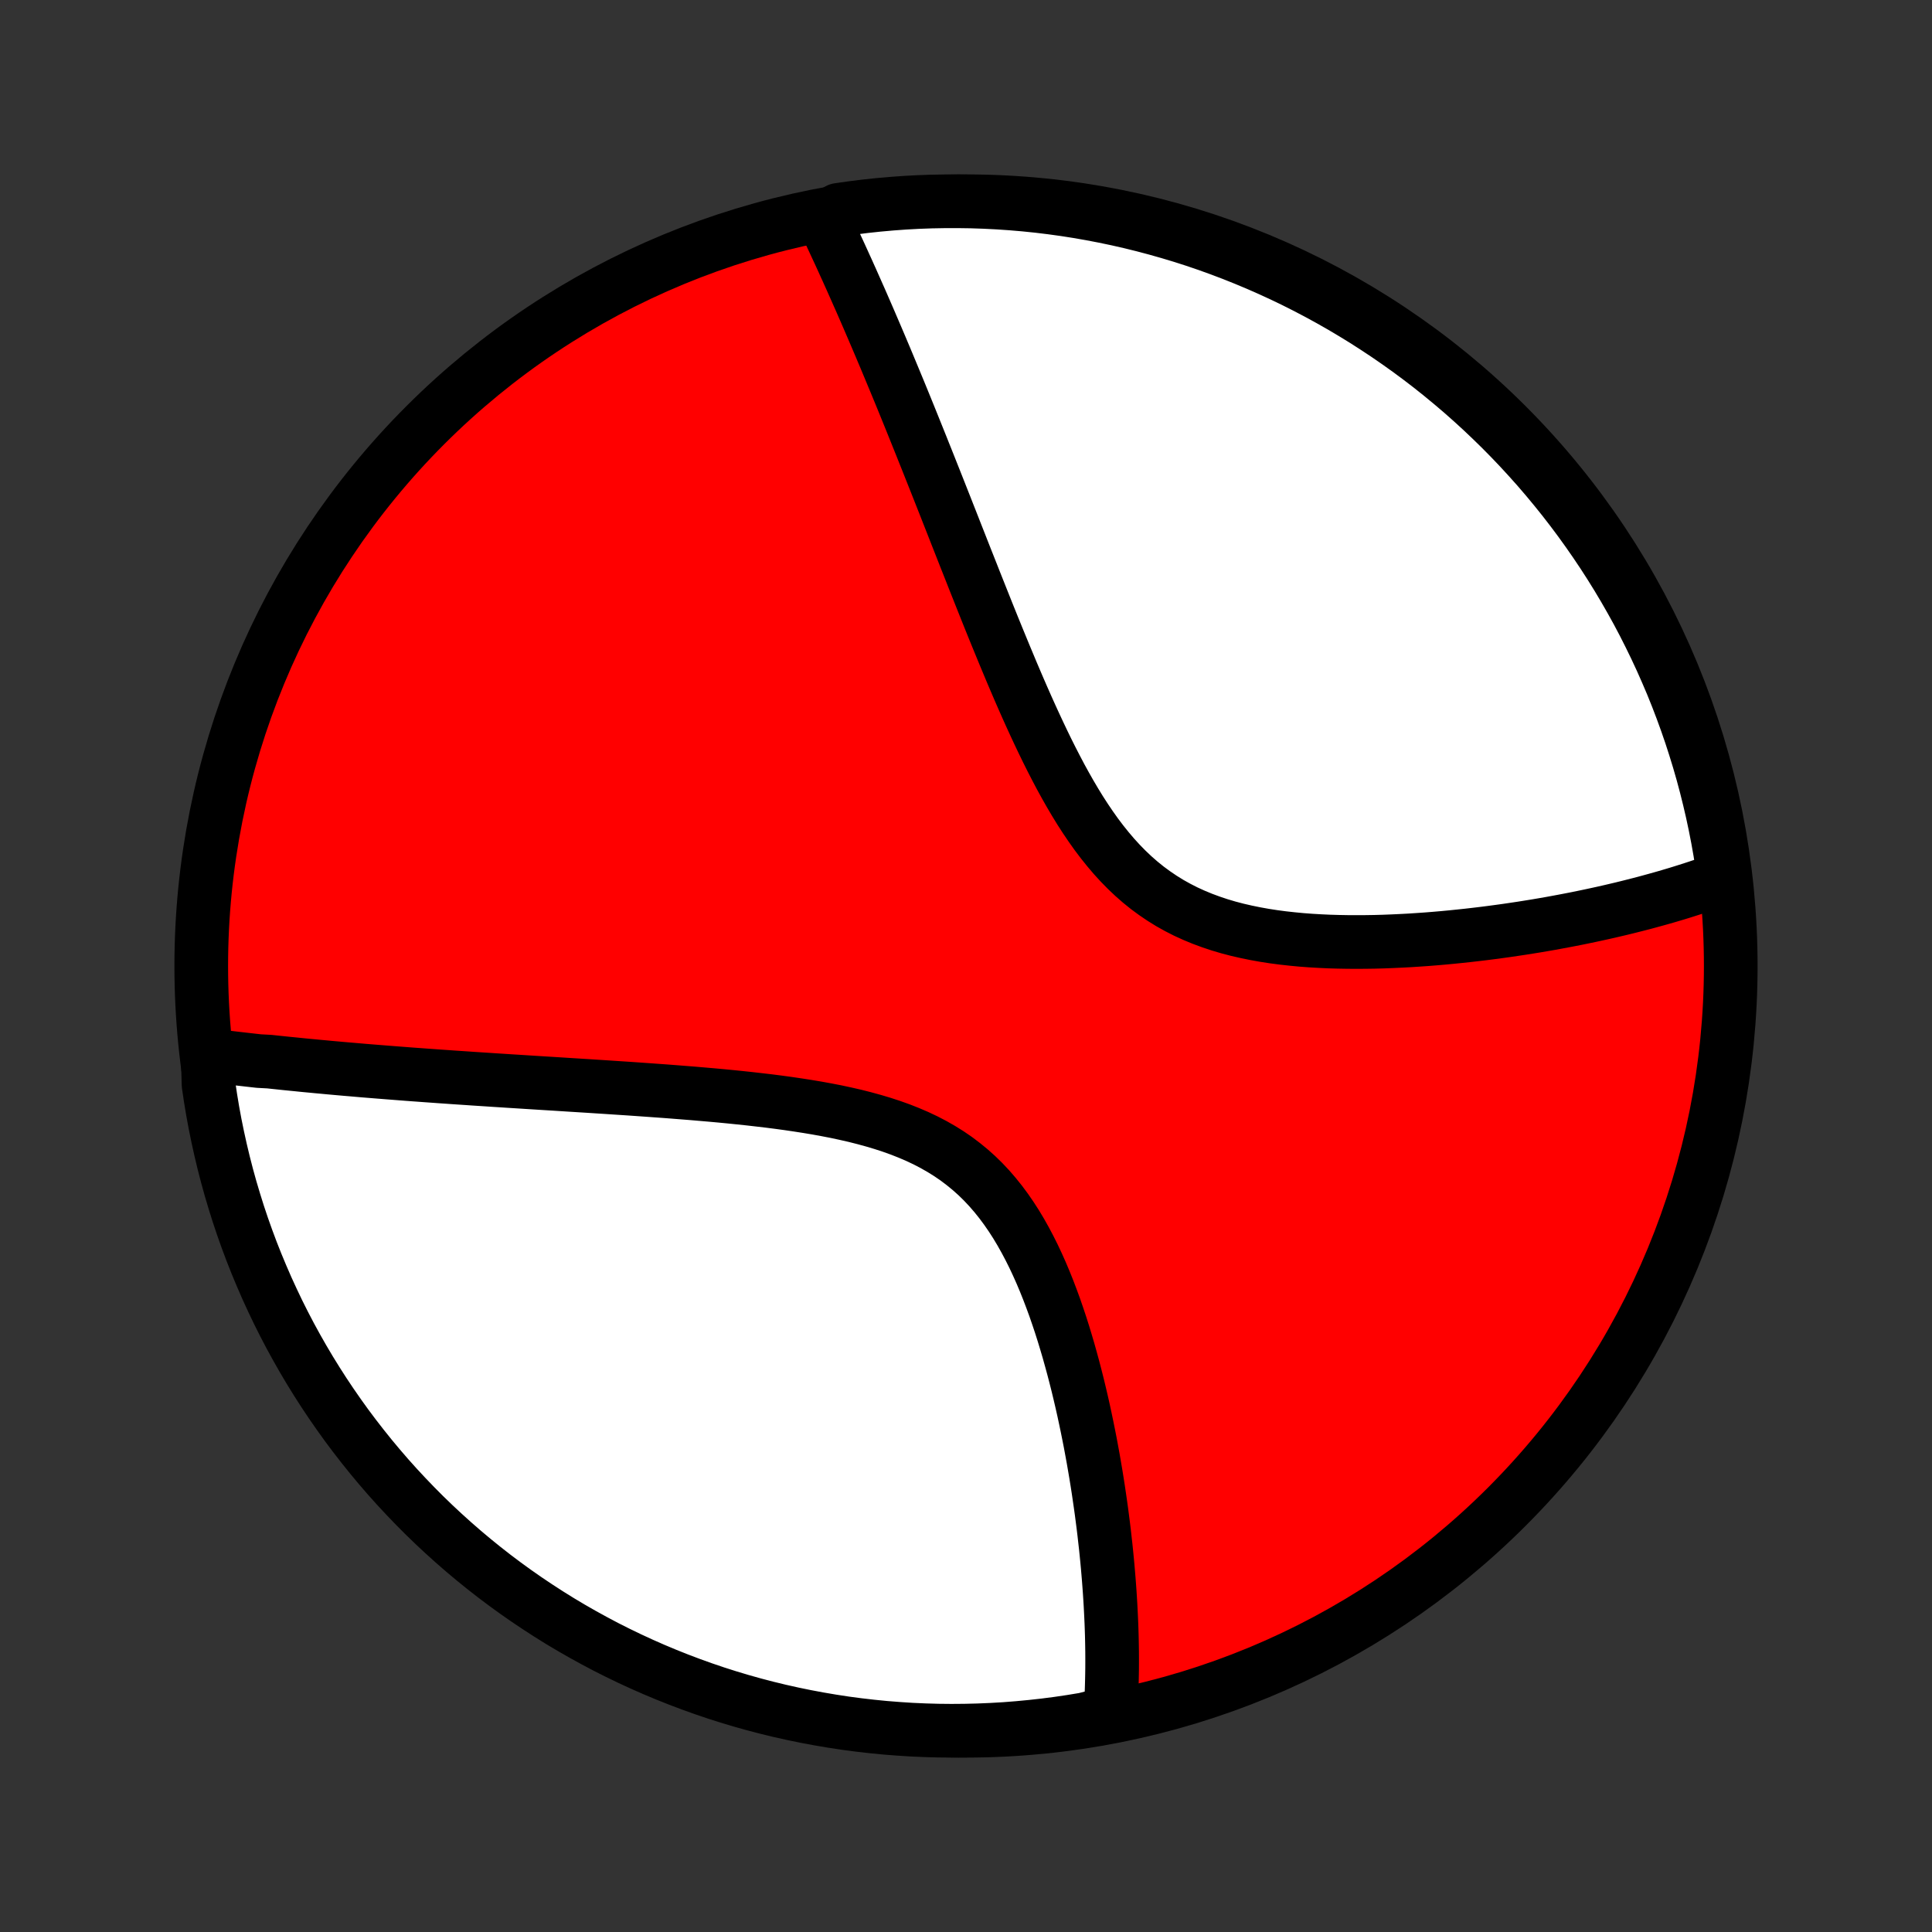 <?xml version="1.0" encoding="utf-8" standalone="no"?>
<!DOCTYPE svg PUBLIC "-//W3C//DTD SVG 1.1//EN"
  "http://www.w3.org/Graphics/SVG/1.1/DTD/svg11.dtd">
<!-- Created with matplotlib (http://matplotlib.org/) -->
<svg height="72pt" version="1.1" viewBox="0 0 72 72" width="72pt" xmlns="http://www.w3.org/2000/svg" xmlns:xlink="http://www.w3.org/1999/xlink">
 <rect x="0" y="0" width="72" height="72" fill="#333333" stroke="none"/>
 <defs>
  <style type="text/css">
*{stroke-linecap:butt;stroke-linejoin:round;}
  </style>
 </defs>
 <g id="figure_1">
  <g id="patch_1">
   <path d="
M0 72
L72 72
L72 0
L0 0
z
" style="fill:none;"/>
  </g>
  <g id="axes_1">
   <g id="PatchCollection_1">
    <defs>
     <path d="
M36 -7.5
C43.558 -7.5 50.808 -10.503 56.153 -15.848
C61.497 -21.192 64.5 -28.442 64.5 -36
C64.5 -43.558 61.497 -50.808 56.153 -56.153
C50.808 -61.497 43.558 -64.5 36 -64.5
C28.442 -64.5 21.192 -61.497 15.848 -56.153
C10.503 -50.808 7.5 -43.558 7.5 -36
C7.5 -28.442 10.503 -21.192 15.848 -15.848
C21.192 -10.503 28.442 -7.5 36 -7.5
z
" id="C0_0_a811fe30f3"/>
     <path d="
M7.742 -32.683
L7.929 -32.659
L8.116 -32.636
L8.305 -32.613
L8.494 -32.59
L8.684 -32.567
L8.874 -32.545
L9.066 -32.523
L9.258 -32.501
L9.451 -32.479
L9.646 -32.457
L10.037 -32.436
L10.234 -32.415
L10.433 -32.394
L10.632 -32.373
L10.833 -32.353
L11.035 -32.333
L11.238 -32.312
L11.443 -32.292
L11.648 -32.273
L11.855 -32.253
L12.064 -32.234
L12.274 -32.214
L12.486 -32.195
L12.699 -32.176
L12.914 -32.157
L13.131 -32.139
L13.349 -32.12
L13.57 -32.101
L13.792 -32.083
L14.016 -32.065
L14.242 -32.047
L14.469 -32.029
L14.7 -32.011
L14.932 -31.993
L15.166 -31.975
L15.402 -31.957
L15.641 -31.94
L15.883 -31.922
L16.126 -31.905
L16.372 -31.887
L16.621 -31.87
L16.872 -31.852
L17.126 -31.835
L17.383 -31.818
L17.642 -31.8
L17.904 -31.783
L18.169 -31.766
L18.437 -31.748
L18.708 -31.731
L18.982 -31.713
L19.259 -31.696
L19.539 -31.678
L19.822 -31.66
L20.109 -31.642
L20.398 -31.624
L20.691 -31.606
L20.988 -31.587
L21.287 -31.568
L21.59 -31.549
L21.896 -31.53
L22.205 -31.51
L22.518 -31.49
L22.834 -31.469
L23.154 -31.448
L23.476 -31.427
L23.802 -31.404
L24.131 -31.381
L24.463 -31.357
L24.798 -31.333
L25.136 -31.307
L25.477 -31.28
L25.821 -31.253
L26.167 -31.223
L26.516 -31.193
L26.867 -31.161
L27.22 -31.127
L27.575 -31.091
L27.931 -31.053
L28.289 -31.012
L28.648 -30.97
L29.007 -30.924
L29.367 -30.875
L29.727 -30.822
L30.087 -30.766
L30.446 -30.706
L30.803 -30.641
L31.159 -30.572
L31.512 -30.496
L31.863 -30.416
L32.21 -30.328
L32.553 -30.234
L32.891 -30.133
L33.225 -30.024
L33.552 -29.907
L33.874 -29.78
L34.188 -29.645
L34.495 -29.5
L34.794 -29.344
L35.085 -29.178
L35.367 -29.002
L35.64 -28.815
L35.903 -28.616
L36.158 -28.407
L36.403 -28.188
L36.639 -27.957
L36.865 -27.717
L37.082 -27.466
L37.29 -27.207
L37.489 -26.939
L37.68 -26.663
L37.863 -26.379
L38.037 -26.089
L38.204 -25.792
L38.364 -25.49
L38.517 -25.184
L38.663 -24.873
L38.803 -24.559
L38.937 -24.241
L39.065 -23.922
L39.187 -23.601
L39.305 -23.279
L39.417 -22.955
L39.525 -22.632
L39.628 -22.308
L39.726 -21.985
L39.821 -21.663
L39.911 -21.341
L39.998 -21.022
L40.081 -20.703
L40.161 -20.387
L40.237 -20.072
L40.31 -19.76
L40.38 -19.45
L40.446 -19.143
L40.51 -18.838
L40.571 -18.536
L40.63 -18.237
L40.685 -17.941
L40.739 -17.647
L40.789 -17.357
L40.838 -17.07
L40.884 -16.786
L40.928 -16.505
L40.969 -16.227
L41.009 -15.952
L41.047 -15.681
L41.082 -15.412
L41.116 -15.147
L41.148 -14.884
L41.177 -14.625
L41.206 -14.369
L41.232 -14.116
L41.257 -13.865
L41.28 -13.618
L41.301 -13.373
L41.321 -13.132
L41.339 -12.893
L41.356 -12.657
L41.371 -12.423
L41.385 -12.192
L41.397 -11.964
L41.408 -11.739
L41.418 -11.515
L41.426 -11.295
L41.433 -11.076
L41.438 -10.86
L41.442 -10.646
L41.445 -10.435
L41.446 -10.226
L41.446 -10.018
L41.445 -9.813
L41.442 -9.61
L41.438 -9.409
L41.433 -9.209
L41.427 -9.012
L41.419 -8.816
L41.41 -8.622
L41.4 -8.43
L41.388 -8.24
L40.906 -8.051
L40.415 -7.925
L39.923 -7.844
L39.43 -7.771
L38.935 -7.707
L38.44 -7.652
L37.944 -7.605
L37.448 -7.566
L36.951 -7.537
L36.454 -7.516
L35.956 -7.504
L35.459 -7.5
L34.962 -7.505
L34.465 -7.519
L33.968 -7.541
L33.472 -7.573
L32.977 -7.612
L32.483 -7.661
L31.99 -7.718
L31.498 -7.783
L31.008 -7.858
L30.519 -7.941
L30.032 -8.032
L29.546 -8.132
L29.063 -8.24
L28.581 -8.357
L28.102 -8.482
L27.625 -8.616
L27.151 -8.758
L26.68 -8.908
L26.211 -9.067
L25.746 -9.234
L25.283 -9.409
L24.824 -9.592
L24.368 -9.783
L23.916 -9.982
L23.467 -10.189
L23.022 -10.404
L22.581 -10.626
L22.145 -10.857
L21.712 -11.095
L21.284 -11.34
L20.86 -11.593
L20.441 -11.854
L20.027 -12.122
L19.617 -12.397
L19.213 -12.679
L18.813 -12.969
L18.419 -13.265
L18.03 -13.569
L17.647 -13.879
L17.269 -14.196
L16.897 -14.52
L16.531 -14.85
L16.171 -15.186
L15.816 -15.529
L15.468 -15.879
L15.127 -16.234
L14.791 -16.595
L14.462 -16.962
L14.14 -17.335
L13.824 -17.714
L13.515 -18.099
L13.213 -18.488
L12.917 -18.883
L12.629 -19.284
L12.348 -19.689
L12.074 -20.099
L11.807 -20.515
L11.548 -20.934
L11.296 -21.359
L11.052 -21.788
L10.815 -22.221
L10.586 -22.659
L10.365 -23.1
L10.152 -23.546
L9.946 -23.995
L9.749 -24.448
L9.559 -24.904
L9.377 -25.364
L9.204 -25.827
L9.038 -26.294
L8.881 -26.763
L8.733 -27.235
L8.592 -27.709
L8.46 -28.186
L8.336 -28.666
L8.221 -29.148
L8.114 -29.632
L8.015 -30.117
L7.925 -30.605
L7.844 -31.094
L7.771 -31.585
z
" id="C0_1_59ca663ee2"/>
     <path d="
M30.68 -63.85
L30.761 -63.679
L30.842 -63.508
L30.923 -63.336
L31.004 -63.163
L31.085 -62.989
L31.166 -62.814
L31.248 -62.638
L31.329 -62.462
L31.41 -62.284
L31.491 -62.105
L31.573 -61.926
L31.654 -61.745
L31.736 -61.563
L31.817 -61.38
L31.899 -61.196
L31.981 -61.01
L32.064 -60.824
L32.146 -60.636
L32.229 -60.446
L32.312 -60.255
L32.395 -60.063
L32.478 -59.87
L32.562 -59.674
L32.646 -59.478
L32.731 -59.279
L32.816 -59.079
L32.901 -58.877
L32.987 -58.674
L33.073 -58.468
L33.159 -58.261
L33.246 -58.052
L33.334 -57.841
L33.422 -57.628
L33.511 -57.413
L33.6 -57.196
L33.69 -56.976
L33.78 -56.755
L33.871 -56.531
L33.963 -56.304
L34.055 -56.076
L34.148 -55.845
L34.242 -55.611
L34.337 -55.375
L34.432 -55.136
L34.529 -54.895
L34.626 -54.651
L34.724 -54.404
L34.823 -54.155
L34.923 -53.903
L35.024 -53.648
L35.126 -53.389
L35.229 -53.129
L35.333 -52.864
L35.438 -52.598
L35.544 -52.328
L35.651 -52.055
L35.76 -51.779
L35.87 -51.499
L35.981 -51.217
L36.094 -50.932
L36.208 -50.644
L36.323 -50.352
L36.44 -50.058
L36.558 -49.761
L36.678 -49.46
L36.799 -49.157
L36.922 -48.851
L37.047 -48.542
L37.174 -48.231
L37.303 -47.917
L37.433 -47.601
L37.566 -47.283
L37.7 -46.962
L37.837 -46.64
L37.976 -46.316
L38.118 -45.99
L38.262 -45.664
L38.409 -45.337
L38.559 -45.009
L38.712 -44.681
L38.868 -44.353
L39.027 -44.026
L39.19 -43.7
L39.357 -43.376
L39.527 -43.053
L39.702 -42.734
L39.882 -42.417
L40.066 -42.105
L40.255 -41.797
L40.45 -41.495
L40.651 -41.198
L40.857 -40.908
L41.07 -40.626
L41.29 -40.352
L41.516 -40.086
L41.75 -39.83
L41.991 -39.584
L42.239 -39.349
L42.495 -39.125
L42.759 -38.912
L43.031 -38.712
L43.31 -38.523
L43.596 -38.346
L43.89 -38.182
L44.19 -38.029
L44.497 -37.889
L44.809 -37.76
L45.128 -37.642
L45.451 -37.534
L45.779 -37.437
L46.111 -37.35
L46.446 -37.273
L46.784 -37.204
L47.124 -37.143
L47.467 -37.09
L47.81 -37.045
L48.154 -37.007
L48.499 -36.974
L48.843 -36.948
L49.188 -36.928
L49.531 -36.912
L49.873 -36.902
L50.214 -36.896
L50.553 -36.894
L50.889 -36.896
L51.224 -36.901
L51.556 -36.91
L51.885 -36.923
L52.212 -36.938
L52.535 -36.955
L52.855 -36.976
L53.173 -36.998
L53.486 -37.023
L53.797 -37.05
L54.104 -37.079
L54.407 -37.11
L54.707 -37.142
L55.003 -37.176
L55.295 -37.211
L55.584 -37.248
L55.869 -37.286
L56.151 -37.325
L56.428 -37.366
L56.703 -37.407
L56.973 -37.45
L57.24 -37.493
L57.504 -37.538
L57.764 -37.583
L58.02 -37.63
L58.273 -37.677
L58.523 -37.725
L58.769 -37.773
L59.012 -37.823
L59.252 -37.873
L59.488 -37.924
L59.722 -37.975
L59.952 -38.027
L60.179 -38.08
L60.404 -38.133
L60.625 -38.187
L60.844 -38.242
L61.06 -38.297
L61.273 -38.352
L61.483 -38.409
L61.691 -38.466
L61.896 -38.523
L62.099 -38.581
L62.299 -38.64
L62.497 -38.699
L62.692 -38.759
L62.885 -38.82
L63.076 -38.881
L63.265 -38.943
L63.451 -39.005
L63.636 -39.069
L63.818 -39.132
L63.998 -39.197
L64.249 -39.262
L64.179 -39.772
L64.1 -40.264
L64.013 -40.755
L63.917 -41.245
L63.813 -41.733
L63.7 -42.219
L63.579 -42.704
L63.45 -43.186
L63.312 -43.666
L63.165 -44.144
L63.011 -44.62
L62.848 -45.092
L62.677 -45.562
L62.498 -46.029
L62.311 -46.494
L62.115 -46.954
L61.912 -47.412
L61.701 -47.866
L61.482 -48.316
L61.256 -48.763
L61.022 -49.206
L60.779 -49.645
L60.53 -50.079
L60.273 -50.51
L60.009 -50.935
L59.737 -51.357
L59.458 -51.773
L59.172 -52.185
L58.879 -52.592
L58.579 -52.994
L58.272 -53.391
L57.958 -53.782
L57.638 -54.168
L57.311 -54.549
L56.977 -54.923
L56.637 -55.293
L56.291 -55.656
L55.939 -56.013
L55.58 -56.364
L55.216 -56.709
L54.846 -57.047
L54.47 -57.38
L54.088 -57.705
L53.701 -58.024
L53.309 -58.337
L52.911 -58.642
L52.508 -58.941
L52.1 -59.232
L51.687 -59.517
L51.269 -59.794
L50.847 -60.065
L50.42 -60.327
L49.989 -60.583
L49.553 -60.831
L49.114 -61.071
L48.67 -61.304
L48.223 -61.529
L47.772 -61.746
L47.317 -61.955
L46.858 -62.157
L46.397 -62.35
L45.932 -62.536
L45.465 -62.713
L44.994 -62.883
L44.521 -63.044
L44.045 -63.197
L43.566 -63.341
L43.086 -63.477
L42.603 -63.605
L42.118 -63.725
L41.631 -63.836
L41.143 -63.938
L40.653 -64.032
L40.161 -64.118
L39.669 -64.195
L39.175 -64.263
L38.68 -64.323
L38.184 -64.374
L37.688 -64.416
L37.191 -64.45
L36.694 -64.475
L36.197 -64.492
L35.699 -64.499
L35.202 -64.498
L34.705 -64.489
L34.208 -64.471
L33.712 -64.444
L33.217 -64.408
L32.722 -64.364
L32.228 -64.311
L31.736 -64.249
L31.245 -64.179
z
" id="C0_2_7d2861db06"/>
    </defs>
    <g clip-path="url(#p1bffca34e9)">
     <use style="fill:#ff0000;stroke:#000000;stroke-width:2.0;" x="0.0" xlink:href="#C0_0_a811fe30f3" y="72.0"/>
    </g>
    <g clip-path="url(#p1bffca34e9)">
     <use style="fill:#ffffff;stroke:#000000;stroke-width:2.0;" x="0.0" xlink:href="#C0_1_59ca663ee2" y="72.0"/>
    </g>
    <g clip-path="url(#p1bffca34e9)">
     <use style="fill:#ffffff;stroke:#000000;stroke-width:2.0;" x="0.0" xlink:href="#C0_2_7d2861db06" y="72.0"/>
    </g>
   </g>
  </g>
 </g>
 <defs>
  <clipPath id="p1bffca34e9">
   <rect height="72.0" width="72.0" x="0.0" y="0.0"/>
  </clipPath>
 </defs>
</svg>

